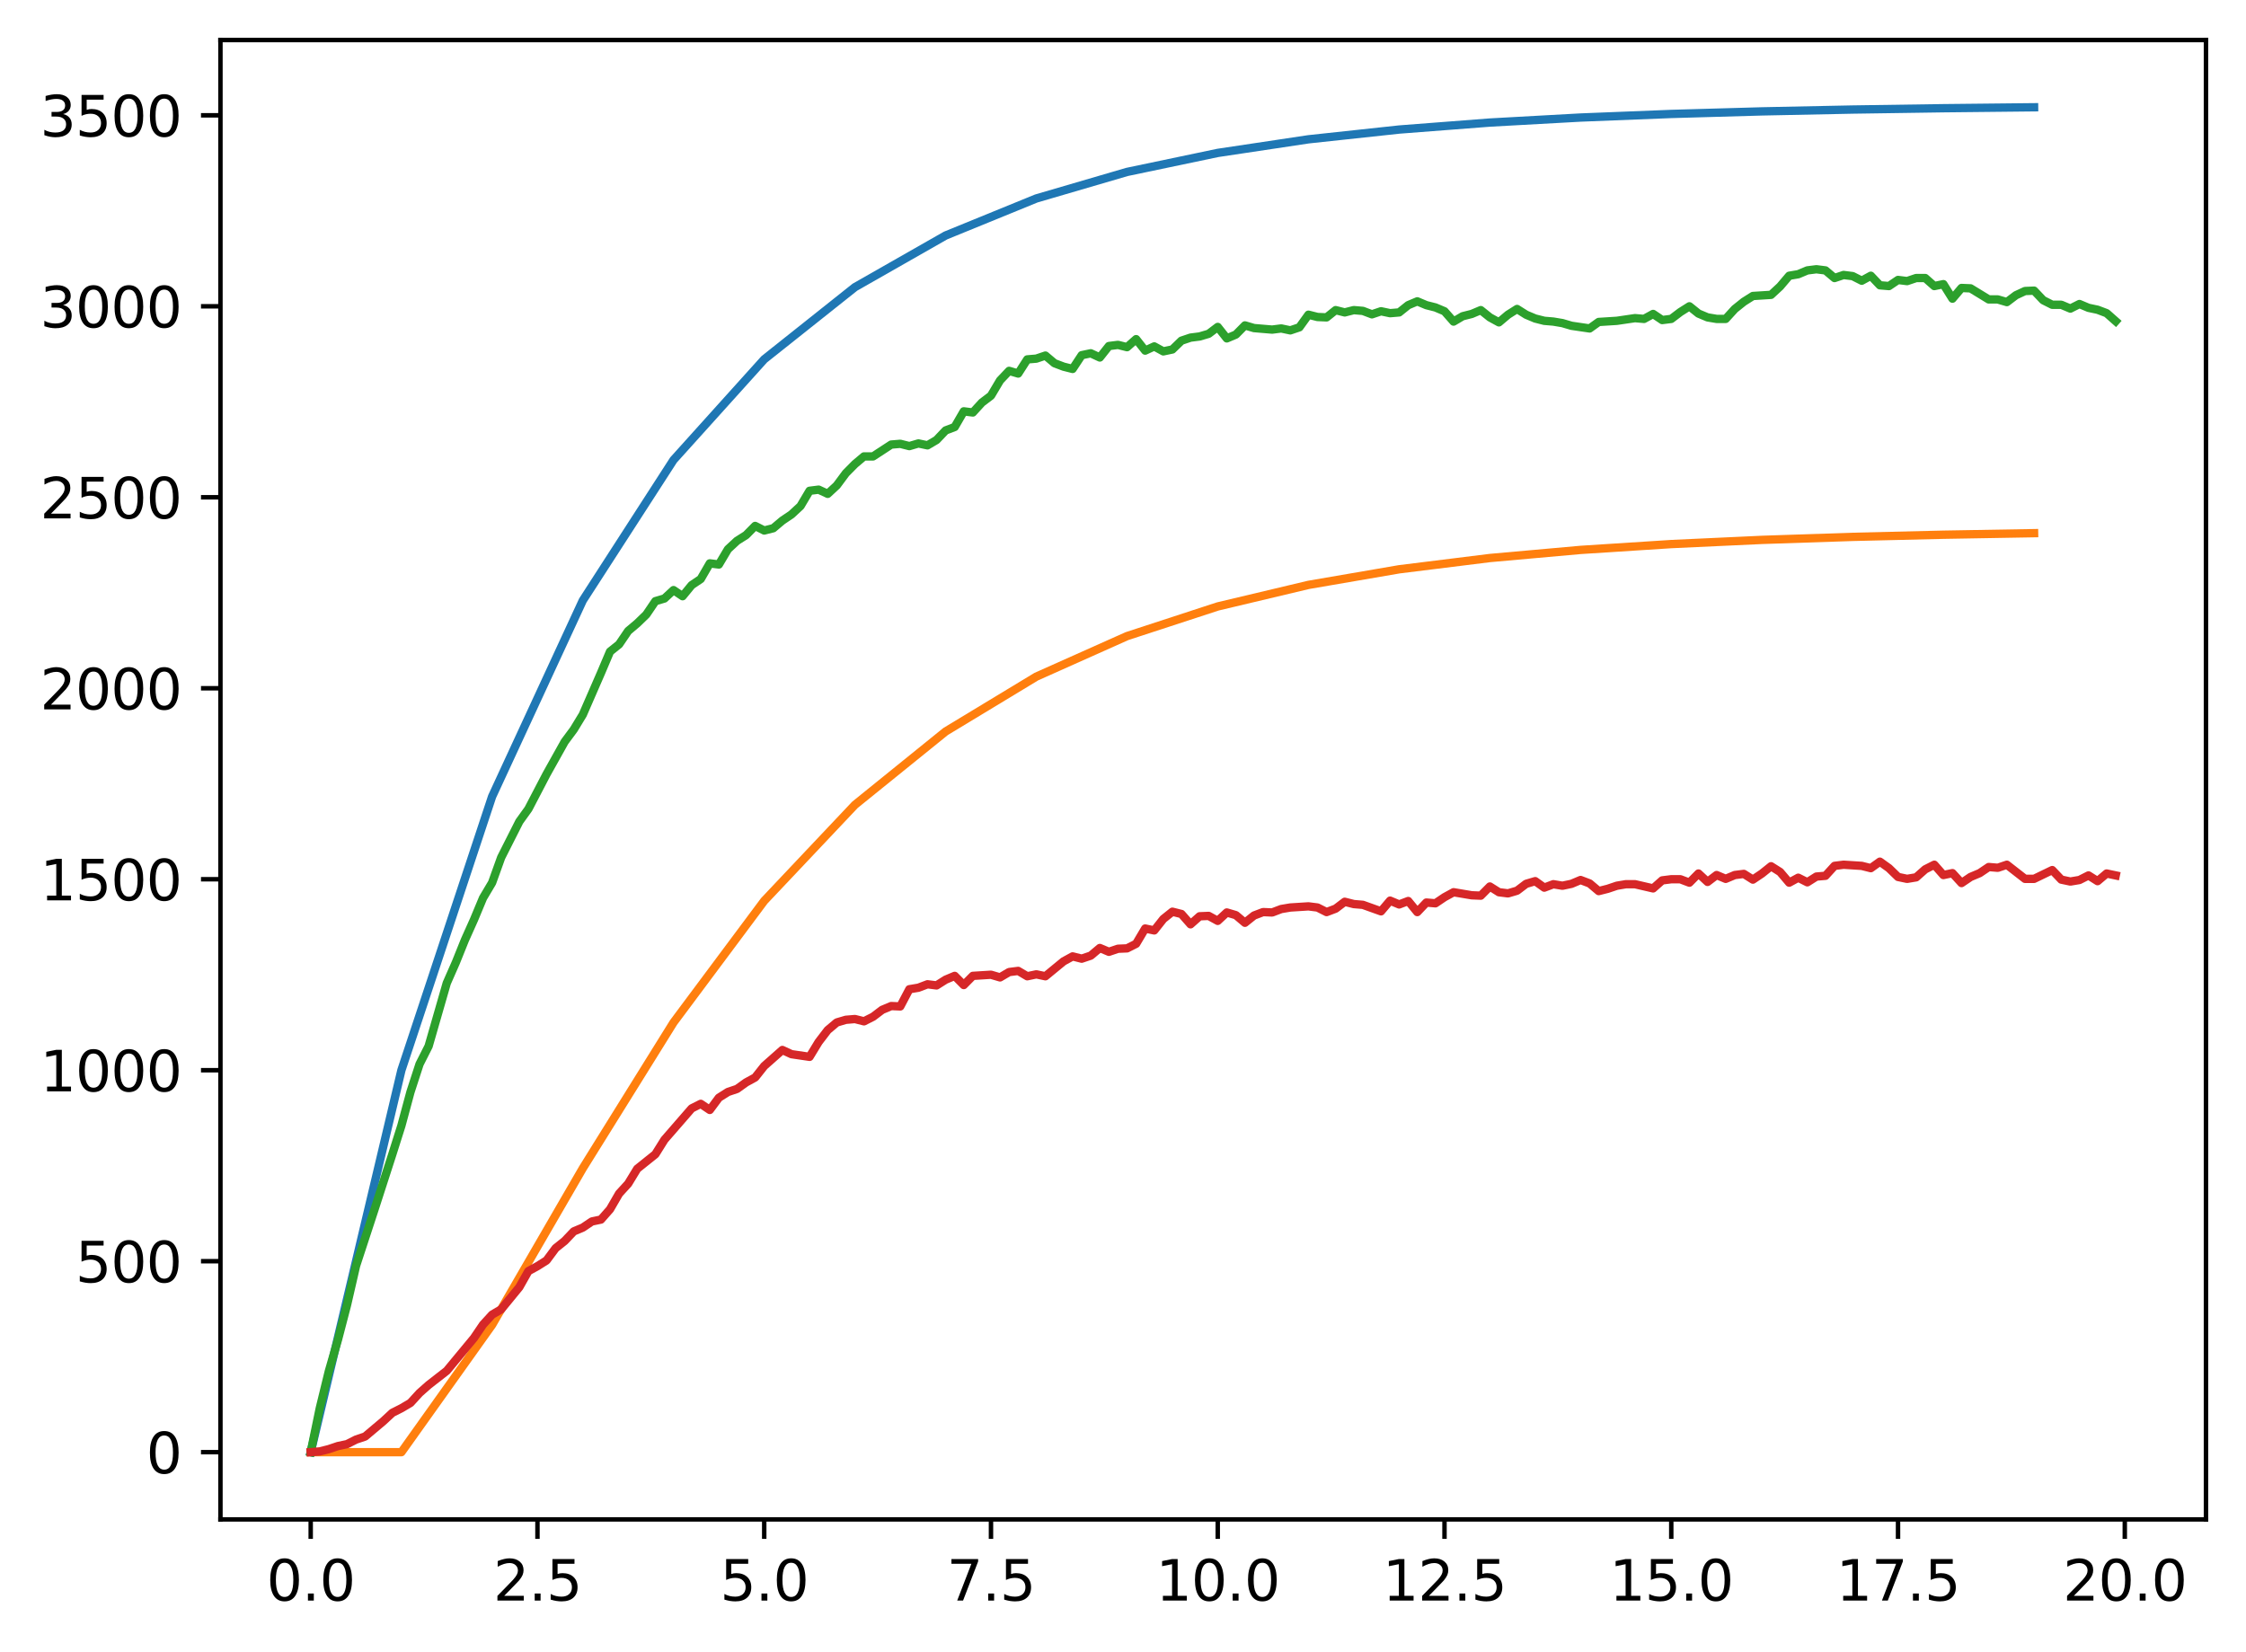 <?xml version="1.0" encoding="utf-8" standalone="no"?>
<!DOCTYPE svg PUBLIC "-//W3C//DTD SVG 1.1//EN"
  "http://www.w3.org/Graphics/SVG/1.1/DTD/svg11.dtd">
<svg xmlns:xlink="http://www.w3.org/1999/xlink" width="403.97pt" height="297.19pt" viewBox="0 0 403.97 297.19" xmlns="http://www.w3.org/2000/svg" version="1.1">
 <defs>
  <style type="text/css">*{stroke-linejoin: round; stroke-linecap: butt}</style>
 </defs>
 <g id="figure_1">
  <g id="patch_1">
   <path d="M 0 297.19 
L 403.97 297.19 
L 403.97 0 
L 0 0 
z
" style="fill: #ffffff"/>
  </g>
  <g id="axes_1">
   <g id="patch_2">
    <path d="M 39.65 273.312 
L 396.77 273.312 
L 396.77 7.2 
L 39.65 7.2 
z
" style="fill: #ffffff"/>
   </g>
   <g id="matplotlib.axis_1">
    <g id="xtick_1">
     <g id="line2d_1">
      <defs>
       <path id="mcff937fb60" d="M 0 0 
L 0 3.5 
" style="stroke: #000000; stroke-width: 0.8"/>
      </defs>
      <g>
       <use xlink:href="#mcff937fb60" x="55.883" y="273.312" style="stroke: #000000; stroke-width: 0.8"/>
      </g>
     </g>
     <g id="text_1">
      <!-- 0.0 -->
      <g transform="translate(47.931 287.91) scale(0.1 -0.1)">
       <defs>
        <path id="DejaVuSans-30" d="M 2034 4250 
Q 1547 4250 1301 3770 
Q 1056 3291 1056 2328 
Q 1056 1369 1301 889 
Q 1547 409 2034 409 
Q 2525 409 2770 889 
Q 3016 1369 3016 2328 
Q 3016 3291 2770 3770 
Q 2525 4250 2034 4250 
z
M 2034 4750 
Q 2819 4750 3233 4129 
Q 3647 3509 3647 2328 
Q 3647 1150 3233 529 
Q 2819 -91 2034 -91 
Q 1250 -91 836 529 
Q 422 1150 422 2328 
Q 422 3509 836 4129 
Q 1250 4750 2034 4750 
z
" transform="scale(0.016)"/>
        <path id="DejaVuSans-2e" d="M 684 794 
L 1344 794 
L 1344 0 
L 684 0 
L 684 794 
z
" transform="scale(0.016)"/>
       </defs>
       <use xlink:href="#DejaVuSans-30"/>
       <use xlink:href="#DejaVuSans-2e" x="63.623"/>
       <use xlink:href="#DejaVuSans-30" x="95.41"/>
      </g>
     </g>
    </g>
    <g id="xtick_2">
     <g id="line2d_2">
      <g>
       <use xlink:href="#mcff937fb60" x="96.668" y="273.312" style="stroke: #000000; stroke-width: 0.8"/>
      </g>
     </g>
     <g id="text_2">
      <!-- 2.5 -->
      <g transform="translate(88.717 287.91) scale(0.1 -0.1)">
       <defs>
        <path id="DejaVuSans-32" d="M 1228 531 
L 3431 531 
L 3431 0 
L 469 0 
L 469 531 
Q 828 903 1448 1529 
Q 2069 2156 2228 2338 
Q 2531 2678 2651 2914 
Q 2772 3150 2772 3378 
Q 2772 3750 2511 3984 
Q 2250 4219 1831 4219 
Q 1534 4219 1204 4116 
Q 875 4013 500 3803 
L 500 4441 
Q 881 4594 1212 4672 
Q 1544 4750 1819 4750 
Q 2544 4750 2975 4387 
Q 3406 4025 3406 3419 
Q 3406 3131 3298 2873 
Q 3191 2616 2906 2266 
Q 2828 2175 2409 1742 
Q 1991 1309 1228 531 
z
" transform="scale(0.016)"/>
        <path id="DejaVuSans-35" d="M 691 4666 
L 3169 4666 
L 3169 4134 
L 1269 4134 
L 1269 2991 
Q 1406 3038 1543 3061 
Q 1681 3084 1819 3084 
Q 2600 3084 3056 2656 
Q 3513 2228 3513 1497 
Q 3513 744 3044 326 
Q 2575 -91 1722 -91 
Q 1428 -91 1123 -41 
Q 819 9 494 109 
L 494 744 
Q 775 591 1075 516 
Q 1375 441 1709 441 
Q 2250 441 2565 725 
Q 2881 1009 2881 1497 
Q 2881 1984 2565 2268 
Q 2250 2553 1709 2553 
Q 1456 2553 1204 2497 
Q 953 2441 691 2322 
L 691 4666 
z
" transform="scale(0.016)"/>
       </defs>
       <use xlink:href="#DejaVuSans-32"/>
       <use xlink:href="#DejaVuSans-2e" x="63.623"/>
       <use xlink:href="#DejaVuSans-35" x="95.41"/>
      </g>
     </g>
    </g>
    <g id="xtick_3">
     <g id="line2d_3">
      <g>
       <use xlink:href="#mcff937fb60" x="137.454" y="273.312" style="stroke: #000000; stroke-width: 0.8"/>
      </g>
     </g>
     <g id="text_3">
      <!-- 5.0 -->
      <g transform="translate(129.503 287.91) scale(0.1 -0.1)">
       <use xlink:href="#DejaVuSans-35"/>
       <use xlink:href="#DejaVuSans-2e" x="63.623"/>
       <use xlink:href="#DejaVuSans-30" x="95.41"/>
      </g>
     </g>
    </g>
    <g id="xtick_4">
     <g id="line2d_4">
      <g>
       <use xlink:href="#mcff937fb60" x="178.24" y="273.312" style="stroke: #000000; stroke-width: 0.8"/>
      </g>
     </g>
     <g id="text_4">
      <!-- 7.5 -->
      <g transform="translate(170.288 287.91) scale(0.1 -0.1)">
       <defs>
        <path id="DejaVuSans-37" d="M 525 4666 
L 3525 4666 
L 3525 4397 
L 1831 0 
L 1172 0 
L 2766 4134 
L 525 4134 
L 525 4666 
z
" transform="scale(0.016)"/>
       </defs>
       <use xlink:href="#DejaVuSans-37"/>
       <use xlink:href="#DejaVuSans-2e" x="63.623"/>
       <use xlink:href="#DejaVuSans-35" x="95.41"/>
      </g>
     </g>
    </g>
    <g id="xtick_5">
     <g id="line2d_5">
      <g>
       <use xlink:href="#mcff937fb60" x="219.026" y="273.312" style="stroke: #000000; stroke-width: 0.8"/>
      </g>
     </g>
     <g id="text_5">
      <!-- 10.0 -->
      <g transform="translate(207.893 287.91) scale(0.1 -0.1)">
       <defs>
        <path id="DejaVuSans-31" d="M 794 531 
L 1825 531 
L 1825 4091 
L 703 3866 
L 703 4441 
L 1819 4666 
L 2450 4666 
L 2450 531 
L 3481 531 
L 3481 0 
L 794 0 
L 794 531 
z
" transform="scale(0.016)"/>
       </defs>
       <use xlink:href="#DejaVuSans-31"/>
       <use xlink:href="#DejaVuSans-30" x="63.623"/>
       <use xlink:href="#DejaVuSans-2e" x="127.246"/>
       <use xlink:href="#DejaVuSans-30" x="159.033"/>
      </g>
     </g>
    </g>
    <g id="xtick_6">
     <g id="line2d_6">
      <g>
       <use xlink:href="#mcff937fb60" x="259.811" y="273.312" style="stroke: #000000; stroke-width: 0.8"/>
      </g>
     </g>
     <g id="text_6">
      <!-- 12.5 -->
      <g transform="translate(248.679 287.91) scale(0.1 -0.1)">
       <use xlink:href="#DejaVuSans-31"/>
       <use xlink:href="#DejaVuSans-32" x="63.623"/>
       <use xlink:href="#DejaVuSans-2e" x="127.246"/>
       <use xlink:href="#DejaVuSans-35" x="159.033"/>
      </g>
     </g>
    </g>
    <g id="xtick_7">
     <g id="line2d_7">
      <g>
       <use xlink:href="#mcff937fb60" x="300.597" y="273.312" style="stroke: #000000; stroke-width: 0.8"/>
      </g>
     </g>
     <g id="text_7">
      <!-- 15.0 -->
      <g transform="translate(289.464 287.91) scale(0.1 -0.1)">
       <use xlink:href="#DejaVuSans-31"/>
       <use xlink:href="#DejaVuSans-35" x="63.623"/>
       <use xlink:href="#DejaVuSans-2e" x="127.246"/>
       <use xlink:href="#DejaVuSans-30" x="159.033"/>
      </g>
     </g>
    </g>
    <g id="xtick_8">
     <g id="line2d_8">
      <g>
       <use xlink:href="#mcff937fb60" x="341.383" y="273.312" style="stroke: #000000; stroke-width: 0.8"/>
      </g>
     </g>
     <g id="text_8">
      <!-- 17.5 -->
      <g transform="translate(330.25 287.91) scale(0.1 -0.1)">
       <use xlink:href="#DejaVuSans-31"/>
       <use xlink:href="#DejaVuSans-37" x="63.623"/>
       <use xlink:href="#DejaVuSans-2e" x="127.246"/>
       <use xlink:href="#DejaVuSans-35" x="159.033"/>
      </g>
     </g>
    </g>
    <g id="xtick_9">
     <g id="line2d_9">
      <g>
       <use xlink:href="#mcff937fb60" x="382.169" y="273.312" style="stroke: #000000; stroke-width: 0.8"/>
      </g>
     </g>
     <g id="text_9">
      <!-- 20.0 -->
      <g transform="translate(371.036 287.91) scale(0.1 -0.1)">
       <use xlink:href="#DejaVuSans-32"/>
       <use xlink:href="#DejaVuSans-30" x="63.623"/>
       <use xlink:href="#DejaVuSans-2e" x="127.246"/>
       <use xlink:href="#DejaVuSans-30" x="159.033"/>
      </g>
     </g>
    </g>
   </g>
   <g id="matplotlib.axis_2">
    <g id="ytick_1">
     <g id="line2d_10">
      <defs>
       <path id="m8da6ade823" d="M 0 0 
L -3.5 0 
" style="stroke: #000000; stroke-width: 0.8"/>
      </defs>
      <g>
       <use xlink:href="#m8da6ade823" x="39.65" y="261.216" style="stroke: #000000; stroke-width: 0.8"/>
      </g>
     </g>
     <g id="text_10">
      <!-- 0 -->
      <g transform="translate(26.288 265.015) scale(0.1 -0.1)">
       <use xlink:href="#DejaVuSans-30"/>
      </g>
     </g>
    </g>
    <g id="ytick_2">
     <g id="line2d_11">
      <g>
       <use xlink:href="#m8da6ade823" x="39.65" y="226.863" style="stroke: #000000; stroke-width: 0.8"/>
      </g>
     </g>
     <g id="text_11">
      <!-- 500 -->
      <g transform="translate(13.562 230.662) scale(0.1 -0.1)">
       <use xlink:href="#DejaVuSans-35"/>
       <use xlink:href="#DejaVuSans-30" x="63.623"/>
       <use xlink:href="#DejaVuSans-30" x="127.246"/>
      </g>
     </g>
    </g>
    <g id="ytick_3">
     <g id="line2d_12">
      <g>
       <use xlink:href="#m8da6ade823" x="39.65" y="192.51" style="stroke: #000000; stroke-width: 0.8"/>
      </g>
     </g>
     <g id="text_12">
      <!-- 1000 -->
      <g transform="translate(7.2 196.309) scale(0.1 -0.1)">
       <use xlink:href="#DejaVuSans-31"/>
       <use xlink:href="#DejaVuSans-30" x="63.623"/>
       <use xlink:href="#DejaVuSans-30" x="127.246"/>
       <use xlink:href="#DejaVuSans-30" x="190.869"/>
      </g>
     </g>
    </g>
    <g id="ytick_4">
     <g id="line2d_13">
      <g>
       <use xlink:href="#m8da6ade823" x="39.65" y="158.157" style="stroke: #000000; stroke-width: 0.8"/>
      </g>
     </g>
     <g id="text_13">
      <!-- 1500 -->
      <g transform="translate(7.2 161.956) scale(0.1 -0.1)">
       <use xlink:href="#DejaVuSans-31"/>
       <use xlink:href="#DejaVuSans-35" x="63.623"/>
       <use xlink:href="#DejaVuSans-30" x="127.246"/>
       <use xlink:href="#DejaVuSans-30" x="190.869"/>
      </g>
     </g>
    </g>
    <g id="ytick_5">
     <g id="line2d_14">
      <g>
       <use xlink:href="#m8da6ade823" x="39.65" y="123.804" style="stroke: #000000; stroke-width: 0.8"/>
      </g>
     </g>
     <g id="text_14">
      <!-- 2000 -->
      <g transform="translate(7.2 127.603) scale(0.1 -0.1)">
       <use xlink:href="#DejaVuSans-32"/>
       <use xlink:href="#DejaVuSans-30" x="63.623"/>
       <use xlink:href="#DejaVuSans-30" x="127.246"/>
       <use xlink:href="#DejaVuSans-30" x="190.869"/>
      </g>
     </g>
    </g>
    <g id="ytick_6">
     <g id="line2d_15">
      <g>
       <use xlink:href="#m8da6ade823" x="39.65" y="89.45" style="stroke: #000000; stroke-width: 0.8"/>
      </g>
     </g>
     <g id="text_15">
      <!-- 2500 -->
      <g transform="translate(7.2 93.25) scale(0.1 -0.1)">
       <use xlink:href="#DejaVuSans-32"/>
       <use xlink:href="#DejaVuSans-35" x="63.623"/>
       <use xlink:href="#DejaVuSans-30" x="127.246"/>
       <use xlink:href="#DejaVuSans-30" x="190.869"/>
      </g>
     </g>
    </g>
    <g id="ytick_7">
     <g id="line2d_16">
      <g>
       <use xlink:href="#m8da6ade823" x="39.65" y="55.097" style="stroke: #000000; stroke-width: 0.8"/>
      </g>
     </g>
     <g id="text_16">
      <!-- 3000 -->
      <g transform="translate(7.2 58.896) scale(0.1 -0.1)">
       <defs>
        <path id="DejaVuSans-33" d="M 2597 2516 
Q 3050 2419 3304 2112 
Q 3559 1806 3559 1356 
Q 3559 666 3084 287 
Q 2609 -91 1734 -91 
Q 1441 -91 1130 -33 
Q 819 25 488 141 
L 488 750 
Q 750 597 1062 519 
Q 1375 441 1716 441 
Q 2309 441 2620 675 
Q 2931 909 2931 1356 
Q 2931 1769 2642 2001 
Q 2353 2234 1838 2234 
L 1294 2234 
L 1294 2753 
L 1863 2753 
Q 2328 2753 2575 2939 
Q 2822 3125 2822 3475 
Q 2822 3834 2567 4026 
Q 2313 4219 1838 4219 
Q 1578 4219 1281 4162 
Q 984 4106 628 3988 
L 628 4550 
Q 988 4650 1302 4700 
Q 1616 4750 1894 4750 
Q 2613 4750 3031 4423 
Q 3450 4097 3450 3541 
Q 3450 3153 3228 2886 
Q 3006 2619 2597 2516 
z
" transform="scale(0.016)"/>
       </defs>
       <use xlink:href="#DejaVuSans-33"/>
       <use xlink:href="#DejaVuSans-30" x="63.623"/>
       <use xlink:href="#DejaVuSans-30" x="127.246"/>
       <use xlink:href="#DejaVuSans-30" x="190.869"/>
      </g>
     </g>
    </g>
    <g id="ytick_8">
     <g id="line2d_17">
      <g>
       <use xlink:href="#m8da6ade823" x="39.65" y="20.744" style="stroke: #000000; stroke-width: 0.8"/>
      </g>
     </g>
     <g id="text_17">
      <!-- 3500 -->
      <g transform="translate(7.2 24.543) scale(0.1 -0.1)">
       <use xlink:href="#DejaVuSans-33"/>
       <use xlink:href="#DejaVuSans-35" x="63.623"/>
       <use xlink:href="#DejaVuSans-30" x="127.246"/>
       <use xlink:href="#DejaVuSans-30" x="190.869"/>
      </g>
     </g>
    </g>
   </g>
   <g id="line2d_18">
    <path d="M 55.883 261.216 
L 72.197 192.51 
L 88.511 143.282 
L 104.826 108.01 
L 121.14 82.738 
L 137.454 64.63 
L 153.769 51.656 
L 170.083 42.36 
L 186.397 35.699 
L 202.711 30.927 
L 219.026 27.508 
L 235.34 25.058 
L 251.654 23.302 
L 267.969 22.045 
L 284.283 21.143 
L 300.597 20.498 
L 316.912 20.035 
L 333.226 19.704 
L 349.54 19.466 
L 365.854 19.296 
" clip-path="url(#p6dcef758e1)" style="fill: none; stroke: #1f77b4; stroke-width: 1.5; stroke-linecap: square"/>
   </g>
   <g id="line2d_19">
    <path d="M 55.883 261.216 
L 72.197 261.216 
L 88.511 238.314 
L 104.826 210.147 
L 121.14 183.928 
L 137.454 162.044 
L 153.769 144.772 
L 170.083 131.58 
L 186.397 121.709 
L 202.711 114.421 
L 219.026 109.088 
L 235.34 105.211 
L 251.654 102.404 
L 267.969 100.377 
L 284.283 98.918 
L 300.597 97.868 
L 316.912 97.114 
L 333.226 96.572 
L 349.54 96.184 
L 365.854 95.905 
" clip-path="url(#p6dcef758e1)" style="fill: none; stroke: #ff7f0e; stroke-width: 1.5; stroke-linecap: square"/>
   </g>
   <g id="line2d_20">
    <path d="M 55.883 261.216 
L 57.514 253.315 
L 59.146 246.65 
L 60.777 241.016 
L 62.408 234.764 
L 64.04 227.687 
L 67.303 217.725 
L 70.566 207.625 
L 72.197 202.472 
L 73.828 196.426 
L 75.46 191.41 
L 77.091 188.181 
L 80.354 176.845 
L 81.986 173.135 
L 83.617 169.081 
L 85.248 165.439 
L 86.88 161.523 
L 88.511 158.775 
L 90.143 154.24 
L 93.406 147.782 
L 95.037 145.515 
L 98.3 139.262 
L 101.563 133.422 
L 103.194 131.224 
L 104.826 128.544 
L 108.088 121.055 
L 109.72 117.208 
L 111.351 115.902 
L 112.983 113.498 
L 114.614 112.123 
L 116.246 110.543 
L 117.877 108.138 
L 119.508 107.658 
L 121.14 106.146 
L 122.771 107.245 
L 124.403 105.253 
L 126.034 104.154 
L 127.666 101.337 
L 129.297 101.543 
L 130.929 98.794 
L 132.56 97.283 
L 134.191 96.252 
L 135.823 94.603 
L 137.454 95.428 
L 139.086 95.016 
L 140.717 93.641 
L 142.349 92.542 
L 143.98 91.031 
L 145.611 88.282 
L 147.243 88.076 
L 148.874 88.832 
L 150.506 87.32 
L 152.137 85.122 
L 153.769 83.473 
L 155.4 82.099 
L 157.031 82.099 
L 160.294 79.969 
L 161.926 79.832 
L 163.557 80.244 
L 165.189 79.763 
L 166.82 80.106 
L 168.451 79.144 
L 170.083 77.427 
L 171.714 76.808 
L 173.346 73.991 
L 174.977 74.198 
L 176.609 72.411 
L 178.24 71.175 
L 179.871 68.426 
L 181.503 66.709 
L 183.134 67.19 
L 184.766 64.647 
L 186.397 64.51 
L 188.029 63.96 
L 189.66 65.334 
L 191.291 65.953 
L 192.923 66.365 
L 194.554 63.892 
L 196.186 63.548 
L 197.817 64.304 
L 199.449 62.243 
L 201.08 62.037 
L 202.711 62.449 
L 204.343 61.006 
L 205.974 63.067 
L 207.606 62.311 
L 209.237 63.205 
L 210.869 62.861 
L 212.5 61.281 
L 214.131 60.731 
L 215.763 60.525 
L 217.394 60.044 
L 219.026 58.807 
L 220.657 60.869 
L 222.289 60.182 
L 223.92 58.533 
L 225.551 59.014 
L 228.814 59.288 
L 230.446 59.082 
L 232.077 59.426 
L 233.709 58.876 
L 235.34 56.609 
L 236.971 57.021 
L 238.603 57.09 
L 240.234 55.784 
L 241.866 56.197 
L 243.497 55.784 
L 245.129 55.922 
L 246.76 56.54 
L 248.391 55.99 
L 250.023 56.334 
L 251.654 56.197 
L 253.286 54.891 
L 254.917 54.204 
L 256.549 54.891 
L 258.18 55.303 
L 259.811 55.99 
L 261.443 57.846 
L 263.074 56.884 
L 264.706 56.471 
L 266.337 55.784 
L 267.969 57.09 
L 269.6 57.983 
L 271.231 56.609 
L 272.863 55.578 
L 274.494 56.609 
L 276.126 57.296 
L 277.757 57.708 
L 279.389 57.846 
L 281.02 58.12 
L 282.651 58.601 
L 285.914 59.082 
L 287.546 57.914 
L 290.809 57.708 
L 294.071 57.227 
L 295.703 57.365 
L 297.334 56.471 
L 298.966 57.571 
L 300.597 57.365 
L 302.229 56.128 
L 303.86 55.097 
L 305.491 56.403 
L 307.123 57.09 
L 308.754 57.365 
L 310.386 57.365 
L 312.017 55.578 
L 313.649 54.273 
L 315.28 53.242 
L 318.543 53.036 
L 320.174 51.525 
L 321.806 49.601 
L 323.437 49.326 
L 325.069 48.639 
L 326.7 48.433 
L 328.332 48.639 
L 329.963 50.013 
L 331.594 49.463 
L 333.226 49.669 
L 334.857 50.494 
L 336.489 49.601 
L 338.12 51.318 
L 339.752 51.456 
L 341.383 50.357 
L 343.014 50.563 
L 344.646 50.013 
L 346.277 50.013 
L 347.909 51.456 
L 349.54 51.112 
L 351.172 53.723 
L 352.803 51.799 
L 354.434 51.868 
L 357.697 53.861 
L 359.329 53.861 
L 360.96 54.341 
L 362.592 53.105 
L 364.223 52.349 
L 365.854 52.28 
L 367.486 53.998 
L 369.117 54.822 
L 370.749 54.822 
L 372.38 55.509 
L 374.012 54.685 
L 375.643 55.372 
L 377.274 55.716 
L 378.906 56.334 
L 380.537 57.777 
L 380.537 57.777 
" clip-path="url(#p6dcef758e1)" style="fill: none; stroke: #2ca02c; stroke-width: 1.5; stroke-linecap: square"/>
   </g>
   <g id="line2d_21">
    <path d="M 55.883 261.216 
L 57.514 261.079 
L 59.146 260.666 
L 60.777 260.117 
L 62.408 259.773 
L 64.04 258.949 
L 65.671 258.399 
L 68.934 255.651 
L 70.566 254.139 
L 72.197 253.315 
L 73.828 252.353 
L 75.46 250.567 
L 77.091 249.124 
L 80.354 246.582 
L 85.248 240.673 
L 86.88 238.268 
L 88.511 236.482 
L 90.143 235.52 
L 93.406 231.535 
L 95.037 228.649 
L 96.668 227.756 
L 98.3 226.725 
L 99.931 224.527 
L 101.563 223.221 
L 103.194 221.504 
L 104.826 220.817 
L 106.457 219.717 
L 108.088 219.374 
L 109.72 217.519 
L 111.351 214.702 
L 112.983 212.916 
L 114.614 210.236 
L 117.877 207.625 
L 119.508 205.014 
L 124.403 199.38 
L 126.034 198.556 
L 127.666 199.655 
L 129.297 197.457 
L 130.929 196.426 
L 132.56 195.876 
L 134.191 194.708 
L 135.823 193.815 
L 137.454 191.754 
L 140.717 188.868 
L 142.349 189.624 
L 145.611 190.105 
L 147.243 187.425 
L 148.874 185.296 
L 150.506 183.921 
L 152.137 183.441 
L 153.769 183.303 
L 155.4 183.715 
L 157.031 182.891 
L 158.663 181.654 
L 160.294 180.967 
L 161.926 181.036 
L 163.557 177.944 
L 165.189 177.669 
L 166.82 177.051 
L 168.451 177.257 
L 170.083 176.226 
L 171.714 175.539 
L 173.346 177.188 
L 174.977 175.539 
L 178.24 175.333 
L 179.871 175.814 
L 181.503 174.852 
L 183.134 174.646 
L 184.766 175.608 
L 186.397 175.264 
L 188.029 175.608 
L 191.291 172.928 
L 192.923 172.035 
L 194.554 172.448 
L 196.186 171.898 
L 197.817 170.524 
L 199.449 171.211 
L 201.08 170.661 
L 202.711 170.592 
L 204.343 169.768 
L 205.974 167.02 
L 207.606 167.363 
L 209.237 165.302 
L 210.869 163.997 
L 212.5 164.409 
L 214.131 166.264 
L 215.763 164.821 
L 217.394 164.752 
L 219.026 165.646 
L 220.657 164.134 
L 222.289 164.615 
L 223.92 165.989 
L 225.551 164.684 
L 227.183 164.065 
L 228.814 164.134 
L 230.446 163.516 
L 232.077 163.241 
L 235.34 163.035 
L 236.971 163.241 
L 238.603 164.065 
L 240.234 163.447 
L 241.866 162.21 
L 243.497 162.623 
L 245.129 162.76 
L 248.391 163.928 
L 250.023 162.004 
L 251.654 162.691 
L 253.286 162.073 
L 254.917 164.065 
L 256.549 162.348 
L 258.18 162.485 
L 259.811 161.386 
L 261.443 160.493 
L 264.706 161.042 
L 266.337 161.111 
L 267.969 159.462 
L 269.6 160.493 
L 271.231 160.699 
L 272.863 160.218 
L 274.494 158.981 
L 276.126 158.5 
L 277.757 159.668 
L 279.389 159.05 
L 281.02 159.325 
L 282.651 158.981 
L 284.283 158.294 
L 285.914 158.912 
L 287.546 160.287 
L 289.177 159.874 
L 290.809 159.325 
L 292.44 159.05 
L 294.071 159.05 
L 297.334 159.806 
L 298.966 158.363 
L 300.597 158.157 
L 302.229 158.157 
L 303.86 158.775 
L 305.491 157.126 
L 307.123 158.638 
L 308.754 157.401 
L 310.386 158.088 
L 312.017 157.401 
L 313.649 157.195 
L 315.28 158.225 
L 316.912 157.126 
L 318.543 155.821 
L 320.174 156.851 
L 321.806 158.775 
L 323.437 157.882 
L 325.069 158.706 
L 326.7 157.676 
L 328.332 157.538 
L 329.963 155.752 
L 331.594 155.546 
L 334.857 155.752 
L 336.489 156.164 
L 338.12 154.996 
L 339.752 156.164 
L 341.383 157.744 
L 343.014 158.088 
L 344.646 157.813 
L 346.277 156.37 
L 347.909 155.546 
L 349.54 157.401 
L 351.172 157.057 
L 352.803 158.844 
L 354.434 157.744 
L 356.066 157.057 
L 357.697 155.958 
L 359.329 156.095 
L 360.96 155.546 
L 364.223 158.088 
L 365.854 158.088 
L 369.117 156.508 
L 370.749 158.225 
L 372.38 158.569 
L 374.012 158.294 
L 375.643 157.47 
L 377.274 158.5 
L 378.906 157.126 
L 380.537 157.47 
L 380.537 157.47 
" clip-path="url(#p6dcef758e1)" style="fill: none; stroke: #d62728; stroke-width: 1.5; stroke-linecap: square"/>
   </g>
   <g id="patch_3">
    <path d="M 39.65 273.312 
L 39.65 7.2 
" style="fill: none; stroke: #000000; stroke-width: 0.8; stroke-linejoin: miter; stroke-linecap: square"/>
   </g>
   <g id="patch_4">
    <path d="M 396.77 273.312 
L 396.77 7.2 
" style="fill: none; stroke: #000000; stroke-width: 0.8; stroke-linejoin: miter; stroke-linecap: square"/>
   </g>
   <g id="patch_5">
    <path d="M 39.65 273.312 
L 396.77 273.312 
" style="fill: none; stroke: #000000; stroke-width: 0.8; stroke-linejoin: miter; stroke-linecap: square"/>
   </g>
   <g id="patch_6">
    <path d="M 39.65 7.2 
L 396.77 7.2 
" style="fill: none; stroke: #000000; stroke-width: 0.8; stroke-linejoin: miter; stroke-linecap: square"/>
   </g>
  </g>
 </g>
 <defs>
  <clipPath id="p6dcef758e1">
   <rect x="39.65" y="7.2" width="357.12" height="266.112"/>
  </clipPath>
 </defs>
</svg>

